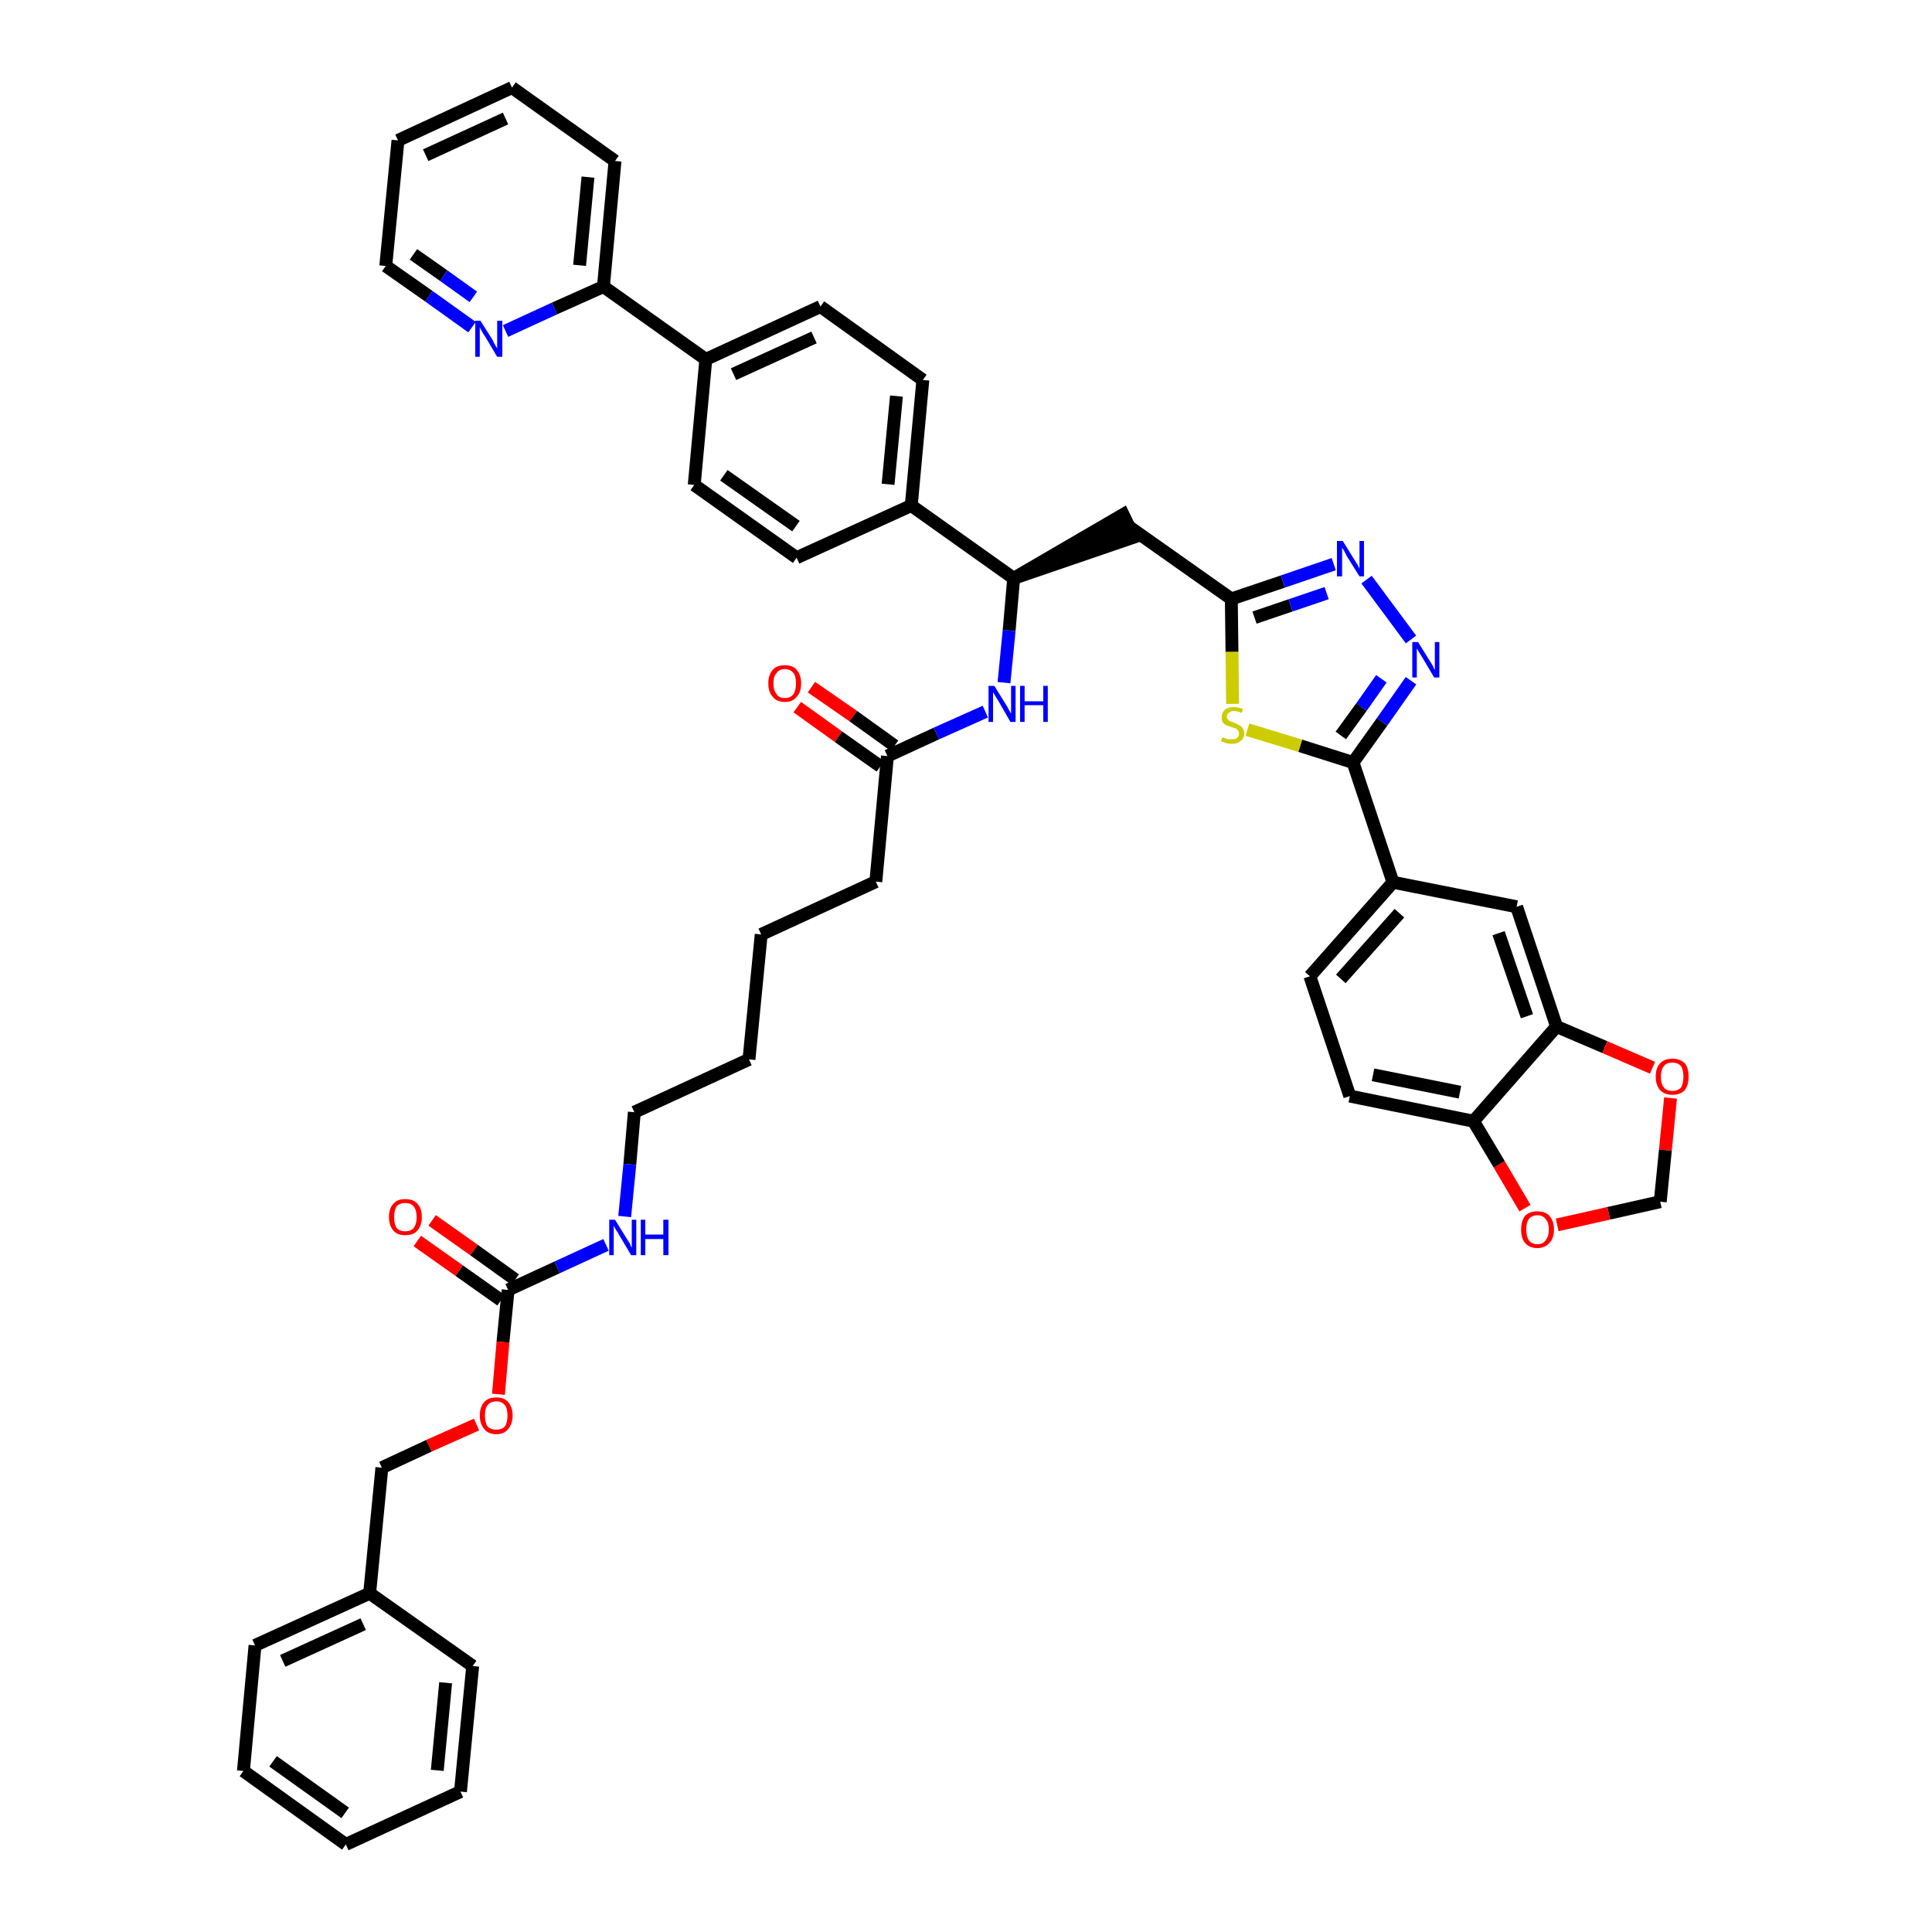 <?xml version='1.0' encoding='iso-8859-1'?>
<svg version='1.1' baseProfile='full'
              xmlns='http://www.w3.org/2000/svg'
                      xmlns:rdkit='http://www.rdkit.org/xml'
                      xmlns:xlink='http://www.w3.org/1999/xlink'
                  xml:space='preserve'
width='300px' height='300px' viewBox='0 0 300 300'>
<!-- END OF HEADER -->
<path class='bond-0 atom-0 atom-1' d='M 123.8,109.8 L 130.2,114.4' style='fill:none;fill-rule:evenodd;stroke:#FF0000;stroke-width:2.0px;stroke-linecap:butt;stroke-linejoin:miter;stroke-opacity:1' />
<path class='bond-0 atom-0 atom-1' d='M 130.2,114.4 L 136.7,119.0' style='fill:none;fill-rule:evenodd;stroke:#000000;stroke-width:2.0px;stroke-linecap:butt;stroke-linejoin:miter;stroke-opacity:1' />
<path class='bond-0 atom-0 atom-1' d='M 126.0,106.7 L 132.5,111.2' style='fill:none;fill-rule:evenodd;stroke:#FF0000;stroke-width:2.0px;stroke-linecap:butt;stroke-linejoin:miter;stroke-opacity:1' />
<path class='bond-0 atom-0 atom-1' d='M 132.5,111.2 L 138.9,115.8' style='fill:none;fill-rule:evenodd;stroke:#000000;stroke-width:2.0px;stroke-linecap:butt;stroke-linejoin:miter;stroke-opacity:1' />
<path class='bond-1 atom-1 atom-2' d='M 137.8,117.4 L 136.0,136.9' style='fill:none;fill-rule:evenodd;stroke:#000000;stroke-width:2.0px;stroke-linecap:butt;stroke-linejoin:miter;stroke-opacity:1' />
<path class='bond-16 atom-1 atom-17' d='M 137.8,117.4 L 145.4,113.9' style='fill:none;fill-rule:evenodd;stroke:#000000;stroke-width:2.0px;stroke-linecap:butt;stroke-linejoin:miter;stroke-opacity:1' />
<path class='bond-16 atom-1 atom-17' d='M 145.4,113.9 L 153.0,110.5' style='fill:none;fill-rule:evenodd;stroke:#0000FF;stroke-width:2.0px;stroke-linecap:butt;stroke-linejoin:miter;stroke-opacity:1' />
<path class='bond-2 atom-2 atom-3' d='M 136.0,136.9 L 118.2,145.1' style='fill:none;fill-rule:evenodd;stroke:#000000;stroke-width:2.0px;stroke-linecap:butt;stroke-linejoin:miter;stroke-opacity:1' />
<path class='bond-3 atom-3 atom-4' d='M 118.2,145.1 L 116.3,164.5' style='fill:none;fill-rule:evenodd;stroke:#000000;stroke-width:2.0px;stroke-linecap:butt;stroke-linejoin:miter;stroke-opacity:1' />
<path class='bond-4 atom-4 atom-5' d='M 116.3,164.5 L 98.5,172.7' style='fill:none;fill-rule:evenodd;stroke:#000000;stroke-width:2.0px;stroke-linecap:butt;stroke-linejoin:miter;stroke-opacity:1' />
<path class='bond-5 atom-5 atom-6' d='M 98.5,172.7 L 97.8,180.8' style='fill:none;fill-rule:evenodd;stroke:#000000;stroke-width:2.0px;stroke-linecap:butt;stroke-linejoin:miter;stroke-opacity:1' />
<path class='bond-5 atom-5 atom-6' d='M 97.8,180.8 L 97.0,188.9' style='fill:none;fill-rule:evenodd;stroke:#0000FF;stroke-width:2.0px;stroke-linecap:butt;stroke-linejoin:miter;stroke-opacity:1' />
<path class='bond-6 atom-6 atom-7' d='M 94.1,193.3 L 86.5,196.8' style='fill:none;fill-rule:evenodd;stroke:#0000FF;stroke-width:2.0px;stroke-linecap:butt;stroke-linejoin:miter;stroke-opacity:1' />
<path class='bond-6 atom-6 atom-7' d='M 86.5,196.8 L 78.9,200.3' style='fill:none;fill-rule:evenodd;stroke:#000000;stroke-width:2.0px;stroke-linecap:butt;stroke-linejoin:miter;stroke-opacity:1' />
<path class='bond-7 atom-7 atom-8' d='M 80.0,198.7 L 73.6,194.1' style='fill:none;fill-rule:evenodd;stroke:#000000;stroke-width:2.0px;stroke-linecap:butt;stroke-linejoin:miter;stroke-opacity:1' />
<path class='bond-7 atom-7 atom-8' d='M 73.6,194.1 L 67.1,189.5' style='fill:none;fill-rule:evenodd;stroke:#FF0000;stroke-width:2.0px;stroke-linecap:butt;stroke-linejoin:miter;stroke-opacity:1' />
<path class='bond-7 atom-7 atom-8' d='M 77.8,201.9 L 71.3,197.3' style='fill:none;fill-rule:evenodd;stroke:#000000;stroke-width:2.0px;stroke-linecap:butt;stroke-linejoin:miter;stroke-opacity:1' />
<path class='bond-7 atom-7 atom-8' d='M 71.3,197.3 L 64.8,192.7' style='fill:none;fill-rule:evenodd;stroke:#FF0000;stroke-width:2.0px;stroke-linecap:butt;stroke-linejoin:miter;stroke-opacity:1' />
<path class='bond-8 atom-7 atom-9' d='M 78.9,200.3 L 78.1,208.4' style='fill:none;fill-rule:evenodd;stroke:#000000;stroke-width:2.0px;stroke-linecap:butt;stroke-linejoin:miter;stroke-opacity:1' />
<path class='bond-8 atom-7 atom-9' d='M 78.1,208.4 L 77.4,216.5' style='fill:none;fill-rule:evenodd;stroke:#FF0000;stroke-width:2.0px;stroke-linecap:butt;stroke-linejoin:miter;stroke-opacity:1' />
<path class='bond-9 atom-9 atom-10' d='M 74.0,221.2 L 66.6,224.5' style='fill:none;fill-rule:evenodd;stroke:#FF0000;stroke-width:2.0px;stroke-linecap:butt;stroke-linejoin:miter;stroke-opacity:1' />
<path class='bond-9 atom-9 atom-10' d='M 66.6,224.5 L 59.3,227.9' style='fill:none;fill-rule:evenodd;stroke:#000000;stroke-width:2.0px;stroke-linecap:butt;stroke-linejoin:miter;stroke-opacity:1' />
<path class='bond-10 atom-10 atom-11' d='M 59.3,227.9 L 57.4,247.4' style='fill:none;fill-rule:evenodd;stroke:#000000;stroke-width:2.0px;stroke-linecap:butt;stroke-linejoin:miter;stroke-opacity:1' />
<path class='bond-11 atom-11 atom-12' d='M 57.4,247.4 L 39.6,255.5' style='fill:none;fill-rule:evenodd;stroke:#000000;stroke-width:2.0px;stroke-linecap:butt;stroke-linejoin:miter;stroke-opacity:1' />
<path class='bond-11 atom-11 atom-12' d='M 56.4,252.2 L 43.9,257.9' style='fill:none;fill-rule:evenodd;stroke:#000000;stroke-width:2.0px;stroke-linecap:butt;stroke-linejoin:miter;stroke-opacity:1' />
<path class='bond-45 atom-16 atom-11' d='M 73.4,258.7 L 57.4,247.4' style='fill:none;fill-rule:evenodd;stroke:#000000;stroke-width:2.0px;stroke-linecap:butt;stroke-linejoin:miter;stroke-opacity:1' />
<path class='bond-12 atom-12 atom-13' d='M 39.6,255.5 L 37.8,275.0' style='fill:none;fill-rule:evenodd;stroke:#000000;stroke-width:2.0px;stroke-linecap:butt;stroke-linejoin:miter;stroke-opacity:1' />
<path class='bond-13 atom-13 atom-14' d='M 37.8,275.0 L 53.7,286.4' style='fill:none;fill-rule:evenodd;stroke:#000000;stroke-width:2.0px;stroke-linecap:butt;stroke-linejoin:miter;stroke-opacity:1' />
<path class='bond-13 atom-13 atom-14' d='M 42.4,273.5 L 53.6,281.5' style='fill:none;fill-rule:evenodd;stroke:#000000;stroke-width:2.0px;stroke-linecap:butt;stroke-linejoin:miter;stroke-opacity:1' />
<path class='bond-14 atom-14 atom-15' d='M 53.7,286.4 L 71.5,278.2' style='fill:none;fill-rule:evenodd;stroke:#000000;stroke-width:2.0px;stroke-linecap:butt;stroke-linejoin:miter;stroke-opacity:1' />
<path class='bond-15 atom-15 atom-16' d='M 71.5,278.2 L 73.4,258.7' style='fill:none;fill-rule:evenodd;stroke:#000000;stroke-width:2.0px;stroke-linecap:butt;stroke-linejoin:miter;stroke-opacity:1' />
<path class='bond-15 atom-15 atom-16' d='M 67.9,274.9 L 69.2,261.3' style='fill:none;fill-rule:evenodd;stroke:#000000;stroke-width:2.0px;stroke-linecap:butt;stroke-linejoin:miter;stroke-opacity:1' />
<path class='bond-17 atom-17 atom-18' d='M 155.9,106.0 L 156.7,97.9' style='fill:none;fill-rule:evenodd;stroke:#0000FF;stroke-width:2.0px;stroke-linecap:butt;stroke-linejoin:miter;stroke-opacity:1' />
<path class='bond-17 atom-17 atom-18' d='M 156.7,97.9 L 157.4,89.8' style='fill:none;fill-rule:evenodd;stroke:#000000;stroke-width:2.0px;stroke-linecap:butt;stroke-linejoin:miter;stroke-opacity:1' />
<path class='bond-18 atom-18 atom-19' d='M 157.4,89.8 L 176.1,83.4 L 174.4,79.9 Z' style='fill:#000000;fill-rule:evenodd;fill-opacity:1;stroke:#000000;stroke-width:2.0px;stroke-linecap:butt;stroke-linejoin:miter;stroke-opacity:1;' />
<path class='bond-33 atom-18 atom-34' d='M 157.4,89.8 L 141.5,78.5' style='fill:none;fill-rule:evenodd;stroke:#000000;stroke-width:2.0px;stroke-linecap:butt;stroke-linejoin:miter;stroke-opacity:1' />
<path class='bond-19 atom-19 atom-20' d='M 175.2,81.7 L 191.2,93.0' style='fill:none;fill-rule:evenodd;stroke:#000000;stroke-width:2.0px;stroke-linecap:butt;stroke-linejoin:miter;stroke-opacity:1' />
<path class='bond-20 atom-20 atom-21' d='M 191.2,93.0 L 199.2,90.3' style='fill:none;fill-rule:evenodd;stroke:#000000;stroke-width:2.0px;stroke-linecap:butt;stroke-linejoin:miter;stroke-opacity:1' />
<path class='bond-20 atom-20 atom-21' d='M 199.2,90.3 L 207.1,87.6' style='fill:none;fill-rule:evenodd;stroke:#0000FF;stroke-width:2.0px;stroke-linecap:butt;stroke-linejoin:miter;stroke-opacity:1' />
<path class='bond-20 atom-20 atom-21' d='M 194.8,95.9 L 200.4,94.0' style='fill:none;fill-rule:evenodd;stroke:#000000;stroke-width:2.0px;stroke-linecap:butt;stroke-linejoin:miter;stroke-opacity:1' />
<path class='bond-20 atom-20 atom-21' d='M 200.4,94.0 L 206.0,92.1' style='fill:none;fill-rule:evenodd;stroke:#0000FF;stroke-width:2.0px;stroke-linecap:butt;stroke-linejoin:miter;stroke-opacity:1' />
<path class='bond-46 atom-33 atom-20' d='M 191.4,109.3 L 191.3,101.2' style='fill:none;fill-rule:evenodd;stroke:#CCCC00;stroke-width:2.0px;stroke-linecap:butt;stroke-linejoin:miter;stroke-opacity:1' />
<path class='bond-46 atom-33 atom-20' d='M 191.3,101.2 L 191.2,93.0' style='fill:none;fill-rule:evenodd;stroke:#000000;stroke-width:2.0px;stroke-linecap:butt;stroke-linejoin:miter;stroke-opacity:1' />
<path class='bond-21 atom-21 atom-22' d='M 212.2,90.0 L 219.1,99.3' style='fill:none;fill-rule:evenodd;stroke:#0000FF;stroke-width:2.0px;stroke-linecap:butt;stroke-linejoin:miter;stroke-opacity:1' />
<path class='bond-22 atom-22 atom-23' d='M 219.1,105.7 L 214.6,112.1' style='fill:none;fill-rule:evenodd;stroke:#0000FF;stroke-width:2.0px;stroke-linecap:butt;stroke-linejoin:miter;stroke-opacity:1' />
<path class='bond-22 atom-22 atom-23' d='M 214.6,112.1 L 210.1,118.4' style='fill:none;fill-rule:evenodd;stroke:#000000;stroke-width:2.0px;stroke-linecap:butt;stroke-linejoin:miter;stroke-opacity:1' />
<path class='bond-22 atom-22 atom-23' d='M 214.5,105.4 L 211.4,109.8' style='fill:none;fill-rule:evenodd;stroke:#0000FF;stroke-width:2.0px;stroke-linecap:butt;stroke-linejoin:miter;stroke-opacity:1' />
<path class='bond-22 atom-22 atom-23' d='M 211.4,109.8 L 208.2,114.2' style='fill:none;fill-rule:evenodd;stroke:#000000;stroke-width:2.0px;stroke-linecap:butt;stroke-linejoin:miter;stroke-opacity:1' />
<path class='bond-23 atom-23 atom-24' d='M 210.1,118.4 L 216.3,137.0' style='fill:none;fill-rule:evenodd;stroke:#000000;stroke-width:2.0px;stroke-linecap:butt;stroke-linejoin:miter;stroke-opacity:1' />
<path class='bond-32 atom-23 atom-33' d='M 210.1,118.4 L 201.9,115.8' style='fill:none;fill-rule:evenodd;stroke:#000000;stroke-width:2.0px;stroke-linecap:butt;stroke-linejoin:miter;stroke-opacity:1' />
<path class='bond-32 atom-23 atom-33' d='M 201.9,115.8 L 193.7,113.3' style='fill:none;fill-rule:evenodd;stroke:#CCCC00;stroke-width:2.0px;stroke-linecap:butt;stroke-linejoin:miter;stroke-opacity:1' />
<path class='bond-24 atom-24 atom-25' d='M 216.3,137.0 L 203.4,151.6' style='fill:none;fill-rule:evenodd;stroke:#000000;stroke-width:2.0px;stroke-linecap:butt;stroke-linejoin:miter;stroke-opacity:1' />
<path class='bond-24 atom-24 atom-25' d='M 217.3,141.8 L 208.2,152.0' style='fill:none;fill-rule:evenodd;stroke:#000000;stroke-width:2.0px;stroke-linecap:butt;stroke-linejoin:miter;stroke-opacity:1' />
<path class='bond-48 atom-29 atom-24' d='M 235.5,140.8 L 216.3,137.0' style='fill:none;fill-rule:evenodd;stroke:#000000;stroke-width:2.0px;stroke-linecap:butt;stroke-linejoin:miter;stroke-opacity:1' />
<path class='bond-25 atom-25 atom-26' d='M 203.4,151.6 L 209.6,170.2' style='fill:none;fill-rule:evenodd;stroke:#000000;stroke-width:2.0px;stroke-linecap:butt;stroke-linejoin:miter;stroke-opacity:1' />
<path class='bond-26 atom-26 atom-27' d='M 209.6,170.2 L 228.8,174.1' style='fill:none;fill-rule:evenodd;stroke:#000000;stroke-width:2.0px;stroke-linecap:butt;stroke-linejoin:miter;stroke-opacity:1' />
<path class='bond-26 atom-26 atom-27' d='M 213.2,166.9 L 226.7,169.6' style='fill:none;fill-rule:evenodd;stroke:#000000;stroke-width:2.0px;stroke-linecap:butt;stroke-linejoin:miter;stroke-opacity:1' />
<path class='bond-27 atom-27 atom-28' d='M 228.8,174.1 L 241.7,159.4' style='fill:none;fill-rule:evenodd;stroke:#000000;stroke-width:2.0px;stroke-linecap:butt;stroke-linejoin:miter;stroke-opacity:1' />
<path class='bond-50 atom-32 atom-27' d='M 236.8,187.6 L 232.8,180.8' style='fill:none;fill-rule:evenodd;stroke:#FF0000;stroke-width:2.0px;stroke-linecap:butt;stroke-linejoin:miter;stroke-opacity:1' />
<path class='bond-50 atom-32 atom-27' d='M 232.8,180.8 L 228.8,174.1' style='fill:none;fill-rule:evenodd;stroke:#000000;stroke-width:2.0px;stroke-linecap:butt;stroke-linejoin:miter;stroke-opacity:1' />
<path class='bond-28 atom-28 atom-29' d='M 241.7,159.4 L 235.5,140.8' style='fill:none;fill-rule:evenodd;stroke:#000000;stroke-width:2.0px;stroke-linecap:butt;stroke-linejoin:miter;stroke-opacity:1' />
<path class='bond-28 atom-28 atom-29' d='M 237.1,157.8 L 232.7,144.9' style='fill:none;fill-rule:evenodd;stroke:#000000;stroke-width:2.0px;stroke-linecap:butt;stroke-linejoin:miter;stroke-opacity:1' />
<path class='bond-29 atom-28 atom-30' d='M 241.7,159.4 L 249.2,162.6' style='fill:none;fill-rule:evenodd;stroke:#000000;stroke-width:2.0px;stroke-linecap:butt;stroke-linejoin:miter;stroke-opacity:1' />
<path class='bond-29 atom-28 atom-30' d='M 249.2,162.6 L 256.6,165.8' style='fill:none;fill-rule:evenodd;stroke:#FF0000;stroke-width:2.0px;stroke-linecap:butt;stroke-linejoin:miter;stroke-opacity:1' />
<path class='bond-30 atom-30 atom-31' d='M 259.4,170.5 L 258.6,178.6' style='fill:none;fill-rule:evenodd;stroke:#FF0000;stroke-width:2.0px;stroke-linecap:butt;stroke-linejoin:miter;stroke-opacity:1' />
<path class='bond-30 atom-30 atom-31' d='M 258.6,178.6 L 257.8,186.6' style='fill:none;fill-rule:evenodd;stroke:#000000;stroke-width:2.0px;stroke-linecap:butt;stroke-linejoin:miter;stroke-opacity:1' />
<path class='bond-31 atom-31 atom-32' d='M 257.8,186.6 L 249.8,188.4' style='fill:none;fill-rule:evenodd;stroke:#000000;stroke-width:2.0px;stroke-linecap:butt;stroke-linejoin:miter;stroke-opacity:1' />
<path class='bond-31 atom-31 atom-32' d='M 249.8,188.4 L 241.8,190.2' style='fill:none;fill-rule:evenodd;stroke:#FF0000;stroke-width:2.0px;stroke-linecap:butt;stroke-linejoin:miter;stroke-opacity:1' />
<path class='bond-34 atom-34 atom-35' d='M 141.5,78.5 L 143.3,59.0' style='fill:none;fill-rule:evenodd;stroke:#000000;stroke-width:2.0px;stroke-linecap:butt;stroke-linejoin:miter;stroke-opacity:1' />
<path class='bond-34 atom-34 atom-35' d='M 137.9,75.2 L 139.2,61.5' style='fill:none;fill-rule:evenodd;stroke:#000000;stroke-width:2.0px;stroke-linecap:butt;stroke-linejoin:miter;stroke-opacity:1' />
<path class='bond-47 atom-45 atom-34' d='M 123.7,86.6 L 141.5,78.5' style='fill:none;fill-rule:evenodd;stroke:#000000;stroke-width:2.0px;stroke-linecap:butt;stroke-linejoin:miter;stroke-opacity:1' />
<path class='bond-35 atom-35 atom-36' d='M 143.3,59.0 L 127.4,47.6' style='fill:none;fill-rule:evenodd;stroke:#000000;stroke-width:2.0px;stroke-linecap:butt;stroke-linejoin:miter;stroke-opacity:1' />
<path class='bond-36 atom-36 atom-37' d='M 127.4,47.6 L 109.6,55.8' style='fill:none;fill-rule:evenodd;stroke:#000000;stroke-width:2.0px;stroke-linecap:butt;stroke-linejoin:miter;stroke-opacity:1' />
<path class='bond-36 atom-36 atom-37' d='M 126.4,52.4 L 113.9,58.1' style='fill:none;fill-rule:evenodd;stroke:#000000;stroke-width:2.0px;stroke-linecap:butt;stroke-linejoin:miter;stroke-opacity:1' />
<path class='bond-37 atom-37 atom-38' d='M 109.6,55.8 L 93.7,44.5' style='fill:none;fill-rule:evenodd;stroke:#000000;stroke-width:2.0px;stroke-linecap:butt;stroke-linejoin:miter;stroke-opacity:1' />
<path class='bond-43 atom-37 atom-44' d='M 109.6,55.8 L 107.8,75.3' style='fill:none;fill-rule:evenodd;stroke:#000000;stroke-width:2.0px;stroke-linecap:butt;stroke-linejoin:miter;stroke-opacity:1' />
<path class='bond-38 atom-38 atom-39' d='M 93.7,44.5 L 95.5,25.0' style='fill:none;fill-rule:evenodd;stroke:#000000;stroke-width:2.0px;stroke-linecap:butt;stroke-linejoin:miter;stroke-opacity:1' />
<path class='bond-38 atom-38 atom-39' d='M 90.0,41.2 L 91.3,27.5' style='fill:none;fill-rule:evenodd;stroke:#000000;stroke-width:2.0px;stroke-linecap:butt;stroke-linejoin:miter;stroke-opacity:1' />
<path class='bond-49 atom-43 atom-38' d='M 78.5,51.4 L 86.1,47.9' style='fill:none;fill-rule:evenodd;stroke:#0000FF;stroke-width:2.0px;stroke-linecap:butt;stroke-linejoin:miter;stroke-opacity:1' />
<path class='bond-49 atom-43 atom-38' d='M 86.1,47.9 L 93.7,44.5' style='fill:none;fill-rule:evenodd;stroke:#000000;stroke-width:2.0px;stroke-linecap:butt;stroke-linejoin:miter;stroke-opacity:1' />
<path class='bond-39 atom-39 atom-40' d='M 95.5,25.0 L 79.5,13.6' style='fill:none;fill-rule:evenodd;stroke:#000000;stroke-width:2.0px;stroke-linecap:butt;stroke-linejoin:miter;stroke-opacity:1' />
<path class='bond-40 atom-40 atom-41' d='M 79.5,13.6 L 61.8,21.8' style='fill:none;fill-rule:evenodd;stroke:#000000;stroke-width:2.0px;stroke-linecap:butt;stroke-linejoin:miter;stroke-opacity:1' />
<path class='bond-40 atom-40 atom-41' d='M 78.5,18.4 L 66.1,24.1' style='fill:none;fill-rule:evenodd;stroke:#000000;stroke-width:2.0px;stroke-linecap:butt;stroke-linejoin:miter;stroke-opacity:1' />
<path class='bond-41 atom-41 atom-42' d='M 61.8,21.8 L 59.9,41.3' style='fill:none;fill-rule:evenodd;stroke:#000000;stroke-width:2.0px;stroke-linecap:butt;stroke-linejoin:miter;stroke-opacity:1' />
<path class='bond-42 atom-42 atom-43' d='M 59.9,41.3 L 66.6,46.0' style='fill:none;fill-rule:evenodd;stroke:#000000;stroke-width:2.0px;stroke-linecap:butt;stroke-linejoin:miter;stroke-opacity:1' />
<path class='bond-42 atom-42 atom-43' d='M 66.6,46.0 L 73.3,50.8' style='fill:none;fill-rule:evenodd;stroke:#0000FF;stroke-width:2.0px;stroke-linecap:butt;stroke-linejoin:miter;stroke-opacity:1' />
<path class='bond-42 atom-42 atom-43' d='M 64.2,39.5 L 68.9,42.8' style='fill:none;fill-rule:evenodd;stroke:#000000;stroke-width:2.0px;stroke-linecap:butt;stroke-linejoin:miter;stroke-opacity:1' />
<path class='bond-42 atom-42 atom-43' d='M 68.9,42.8 L 73.5,46.1' style='fill:none;fill-rule:evenodd;stroke:#0000FF;stroke-width:2.0px;stroke-linecap:butt;stroke-linejoin:miter;stroke-opacity:1' />
<path class='bond-44 atom-44 atom-45' d='M 107.8,75.3 L 123.7,86.6' style='fill:none;fill-rule:evenodd;stroke:#000000;stroke-width:2.0px;stroke-linecap:butt;stroke-linejoin:miter;stroke-opacity:1' />
<path class='bond-44 atom-44 atom-45' d='M 112.4,73.8 L 123.6,81.7' style='fill:none;fill-rule:evenodd;stroke:#000000;stroke-width:2.0px;stroke-linecap:butt;stroke-linejoin:miter;stroke-opacity:1' />
<path  class='atom-0' d='M 119.3 106.1
Q 119.3 104.8, 120.0 104.0
Q 120.6 103.3, 121.9 103.3
Q 123.1 103.3, 123.7 104.0
Q 124.4 104.8, 124.4 106.1
Q 124.4 107.5, 123.7 108.2
Q 123.1 109.0, 121.9 109.0
Q 120.6 109.0, 120.0 108.2
Q 119.3 107.5, 119.3 106.1
M 121.9 108.4
Q 122.7 108.4, 123.2 107.8
Q 123.6 107.2, 123.6 106.1
Q 123.6 105.0, 123.2 104.5
Q 122.7 103.9, 121.9 103.9
Q 121.0 103.9, 120.6 104.5
Q 120.1 105.0, 120.1 106.1
Q 120.1 107.2, 120.6 107.8
Q 121.0 108.4, 121.9 108.4
' fill='#FF0000'/>
<path  class='atom-6' d='M 95.5 189.4
L 97.3 192.3
Q 97.5 192.6, 97.8 193.1
Q 98.0 193.7, 98.1 193.7
L 98.1 189.4
L 98.8 189.4
L 98.8 194.9
L 98.0 194.9
L 96.1 191.7
Q 95.9 191.3, 95.6 190.9
Q 95.4 190.5, 95.3 190.3
L 95.3 194.9
L 94.6 194.9
L 94.6 189.4
L 95.5 189.4
' fill='#0000FF'/>
<path  class='atom-6' d='M 99.5 189.4
L 100.2 189.4
L 100.2 191.7
L 103.0 191.7
L 103.0 189.4
L 103.8 189.4
L 103.8 194.9
L 103.0 194.9
L 103.0 192.4
L 100.2 192.4
L 100.2 194.9
L 99.5 194.9
L 99.5 189.4
' fill='#0000FF'/>
<path  class='atom-8' d='M 60.4 189.0
Q 60.4 187.6, 61.1 186.9
Q 61.7 186.2, 62.9 186.2
Q 64.2 186.2, 64.8 186.9
Q 65.5 187.6, 65.5 189.0
Q 65.5 190.3, 64.8 191.1
Q 64.2 191.8, 62.9 191.8
Q 61.7 191.8, 61.1 191.1
Q 60.4 190.3, 60.4 189.0
M 62.9 191.2
Q 63.8 191.2, 64.2 190.7
Q 64.7 190.1, 64.7 189.0
Q 64.7 187.9, 64.2 187.3
Q 63.8 186.8, 62.9 186.8
Q 62.1 186.8, 61.6 187.3
Q 61.2 187.9, 61.2 189.0
Q 61.2 190.1, 61.6 190.7
Q 62.1 191.2, 62.9 191.2
' fill='#FF0000'/>
<path  class='atom-9' d='M 74.5 219.8
Q 74.5 218.5, 75.2 217.7
Q 75.8 217.0, 77.1 217.0
Q 78.3 217.0, 78.9 217.7
Q 79.6 218.5, 79.6 219.8
Q 79.6 221.1, 78.9 221.9
Q 78.3 222.7, 77.1 222.7
Q 75.8 222.7, 75.2 221.9
Q 74.5 221.1, 74.5 219.8
M 77.1 222.0
Q 77.9 222.0, 78.4 221.5
Q 78.8 220.9, 78.8 219.8
Q 78.8 218.7, 78.4 218.2
Q 77.9 217.6, 77.1 217.6
Q 76.2 217.6, 75.7 218.2
Q 75.3 218.7, 75.3 219.8
Q 75.3 220.9, 75.7 221.5
Q 76.2 222.0, 77.1 222.0
' fill='#FF0000'/>
<path  class='atom-17' d='M 154.4 106.5
L 156.2 109.4
Q 156.4 109.7, 156.7 110.3
Q 157.0 110.8, 157.0 110.8
L 157.0 106.5
L 157.7 106.5
L 157.7 112.1
L 156.9 112.1
L 155.0 108.8
Q 154.8 108.5, 154.5 108.0
Q 154.3 107.6, 154.2 107.5
L 154.2 112.1
L 153.5 112.1
L 153.5 106.5
L 154.4 106.5
' fill='#0000FF'/>
<path  class='atom-17' d='M 158.4 106.5
L 159.1 106.5
L 159.1 108.9
L 162.0 108.9
L 162.0 106.5
L 162.7 106.5
L 162.7 112.1
L 162.0 112.1
L 162.0 109.5
L 159.1 109.5
L 159.1 112.1
L 158.4 112.1
L 158.4 106.5
' fill='#0000FF'/>
<path  class='atom-21' d='M 208.5 84.0
L 210.3 86.9
Q 210.5 87.2, 210.8 87.7
Q 211.1 88.3, 211.1 88.3
L 211.1 84.0
L 211.8 84.0
L 211.8 89.5
L 211.1 89.5
L 209.1 86.3
Q 208.9 85.9, 208.7 85.5
Q 208.4 85.1, 208.4 85.0
L 208.4 89.5
L 207.6 89.5
L 207.6 84.0
L 208.5 84.0
' fill='#0000FF'/>
<path  class='atom-22' d='M 220.2 99.7
L 222.0 102.6
Q 222.2 102.9, 222.5 103.4
Q 222.7 104.0, 222.8 104.0
L 222.8 99.7
L 223.5 99.7
L 223.5 105.2
L 222.7 105.2
L 220.8 102.0
Q 220.6 101.7, 220.3 101.2
Q 220.1 100.8, 220.0 100.7
L 220.0 105.2
L 219.3 105.2
L 219.3 99.7
L 220.2 99.7
' fill='#0000FF'/>
<path  class='atom-30' d='M 257.1 167.2
Q 257.1 165.8, 257.8 165.1
Q 258.4 164.4, 259.7 164.4
Q 260.9 164.4, 261.6 165.1
Q 262.2 165.8, 262.2 167.2
Q 262.2 168.5, 261.6 169.3
Q 260.9 170.0, 259.7 170.0
Q 258.5 170.0, 257.8 169.3
Q 257.1 168.5, 257.1 167.2
M 259.7 169.4
Q 260.5 169.4, 261.0 168.9
Q 261.4 168.3, 261.4 167.2
Q 261.4 166.1, 261.0 165.5
Q 260.5 165.0, 259.7 165.0
Q 258.8 165.0, 258.4 165.5
Q 257.9 166.1, 257.9 167.2
Q 257.9 168.3, 258.4 168.9
Q 258.8 169.4, 259.7 169.4
' fill='#FF0000'/>
<path  class='atom-32' d='M 236.2 190.9
Q 236.2 189.6, 236.8 188.8
Q 237.5 188.1, 238.7 188.1
Q 240.0 188.1, 240.6 188.8
Q 241.3 189.6, 241.3 190.9
Q 241.3 192.3, 240.6 193.0
Q 239.9 193.8, 238.7 193.8
Q 237.5 193.8, 236.8 193.0
Q 236.2 192.3, 236.2 190.9
M 238.7 193.2
Q 239.6 193.2, 240.0 192.6
Q 240.5 192.0, 240.5 190.9
Q 240.5 189.8, 240.0 189.3
Q 239.6 188.7, 238.7 188.7
Q 237.9 188.7, 237.4 189.3
Q 237.0 189.8, 237.0 190.9
Q 237.0 192.0, 237.4 192.6
Q 237.9 193.2, 238.7 193.2
' fill='#FF0000'/>
<path  class='atom-33' d='M 189.8 114.5
Q 189.9 114.5, 190.1 114.6
Q 190.4 114.7, 190.7 114.8
Q 191.0 114.8, 191.3 114.8
Q 191.8 114.8, 192.1 114.6
Q 192.4 114.3, 192.4 113.9
Q 192.4 113.6, 192.2 113.4
Q 192.1 113.2, 191.9 113.1
Q 191.6 113.0, 191.2 112.9
Q 190.7 112.7, 190.4 112.6
Q 190.1 112.5, 189.9 112.2
Q 189.7 111.9, 189.7 111.4
Q 189.7 110.7, 190.2 110.2
Q 190.7 109.8, 191.6 109.8
Q 192.3 109.8, 193.0 110.1
L 192.8 110.7
Q 192.1 110.4, 191.6 110.4
Q 191.1 110.4, 190.8 110.7
Q 190.5 110.9, 190.5 111.3
Q 190.5 111.6, 190.7 111.7
Q 190.8 111.9, 191.0 112.0
Q 191.3 112.1, 191.6 112.2
Q 192.1 112.4, 192.4 112.6
Q 192.7 112.7, 192.9 113.0
Q 193.2 113.3, 193.2 113.9
Q 193.2 114.7, 192.6 115.1
Q 192.1 115.5, 191.3 115.5
Q 190.8 115.5, 190.4 115.4
Q 190.1 115.3, 189.6 115.1
L 189.8 114.5
' fill='#CCCC00'/>
<path  class='atom-43' d='M 74.6 49.8
L 76.5 52.8
Q 76.6 53.1, 76.9 53.6
Q 77.2 54.1, 77.2 54.1
L 77.2 49.8
L 78.0 49.8
L 78.0 55.4
L 77.2 55.4
L 75.3 52.2
Q 75.0 51.8, 74.8 51.4
Q 74.5 50.9, 74.5 50.8
L 74.5 55.4
L 73.8 55.4
L 73.8 49.8
L 74.6 49.8
' fill='#0000FF'/>
</svg>
